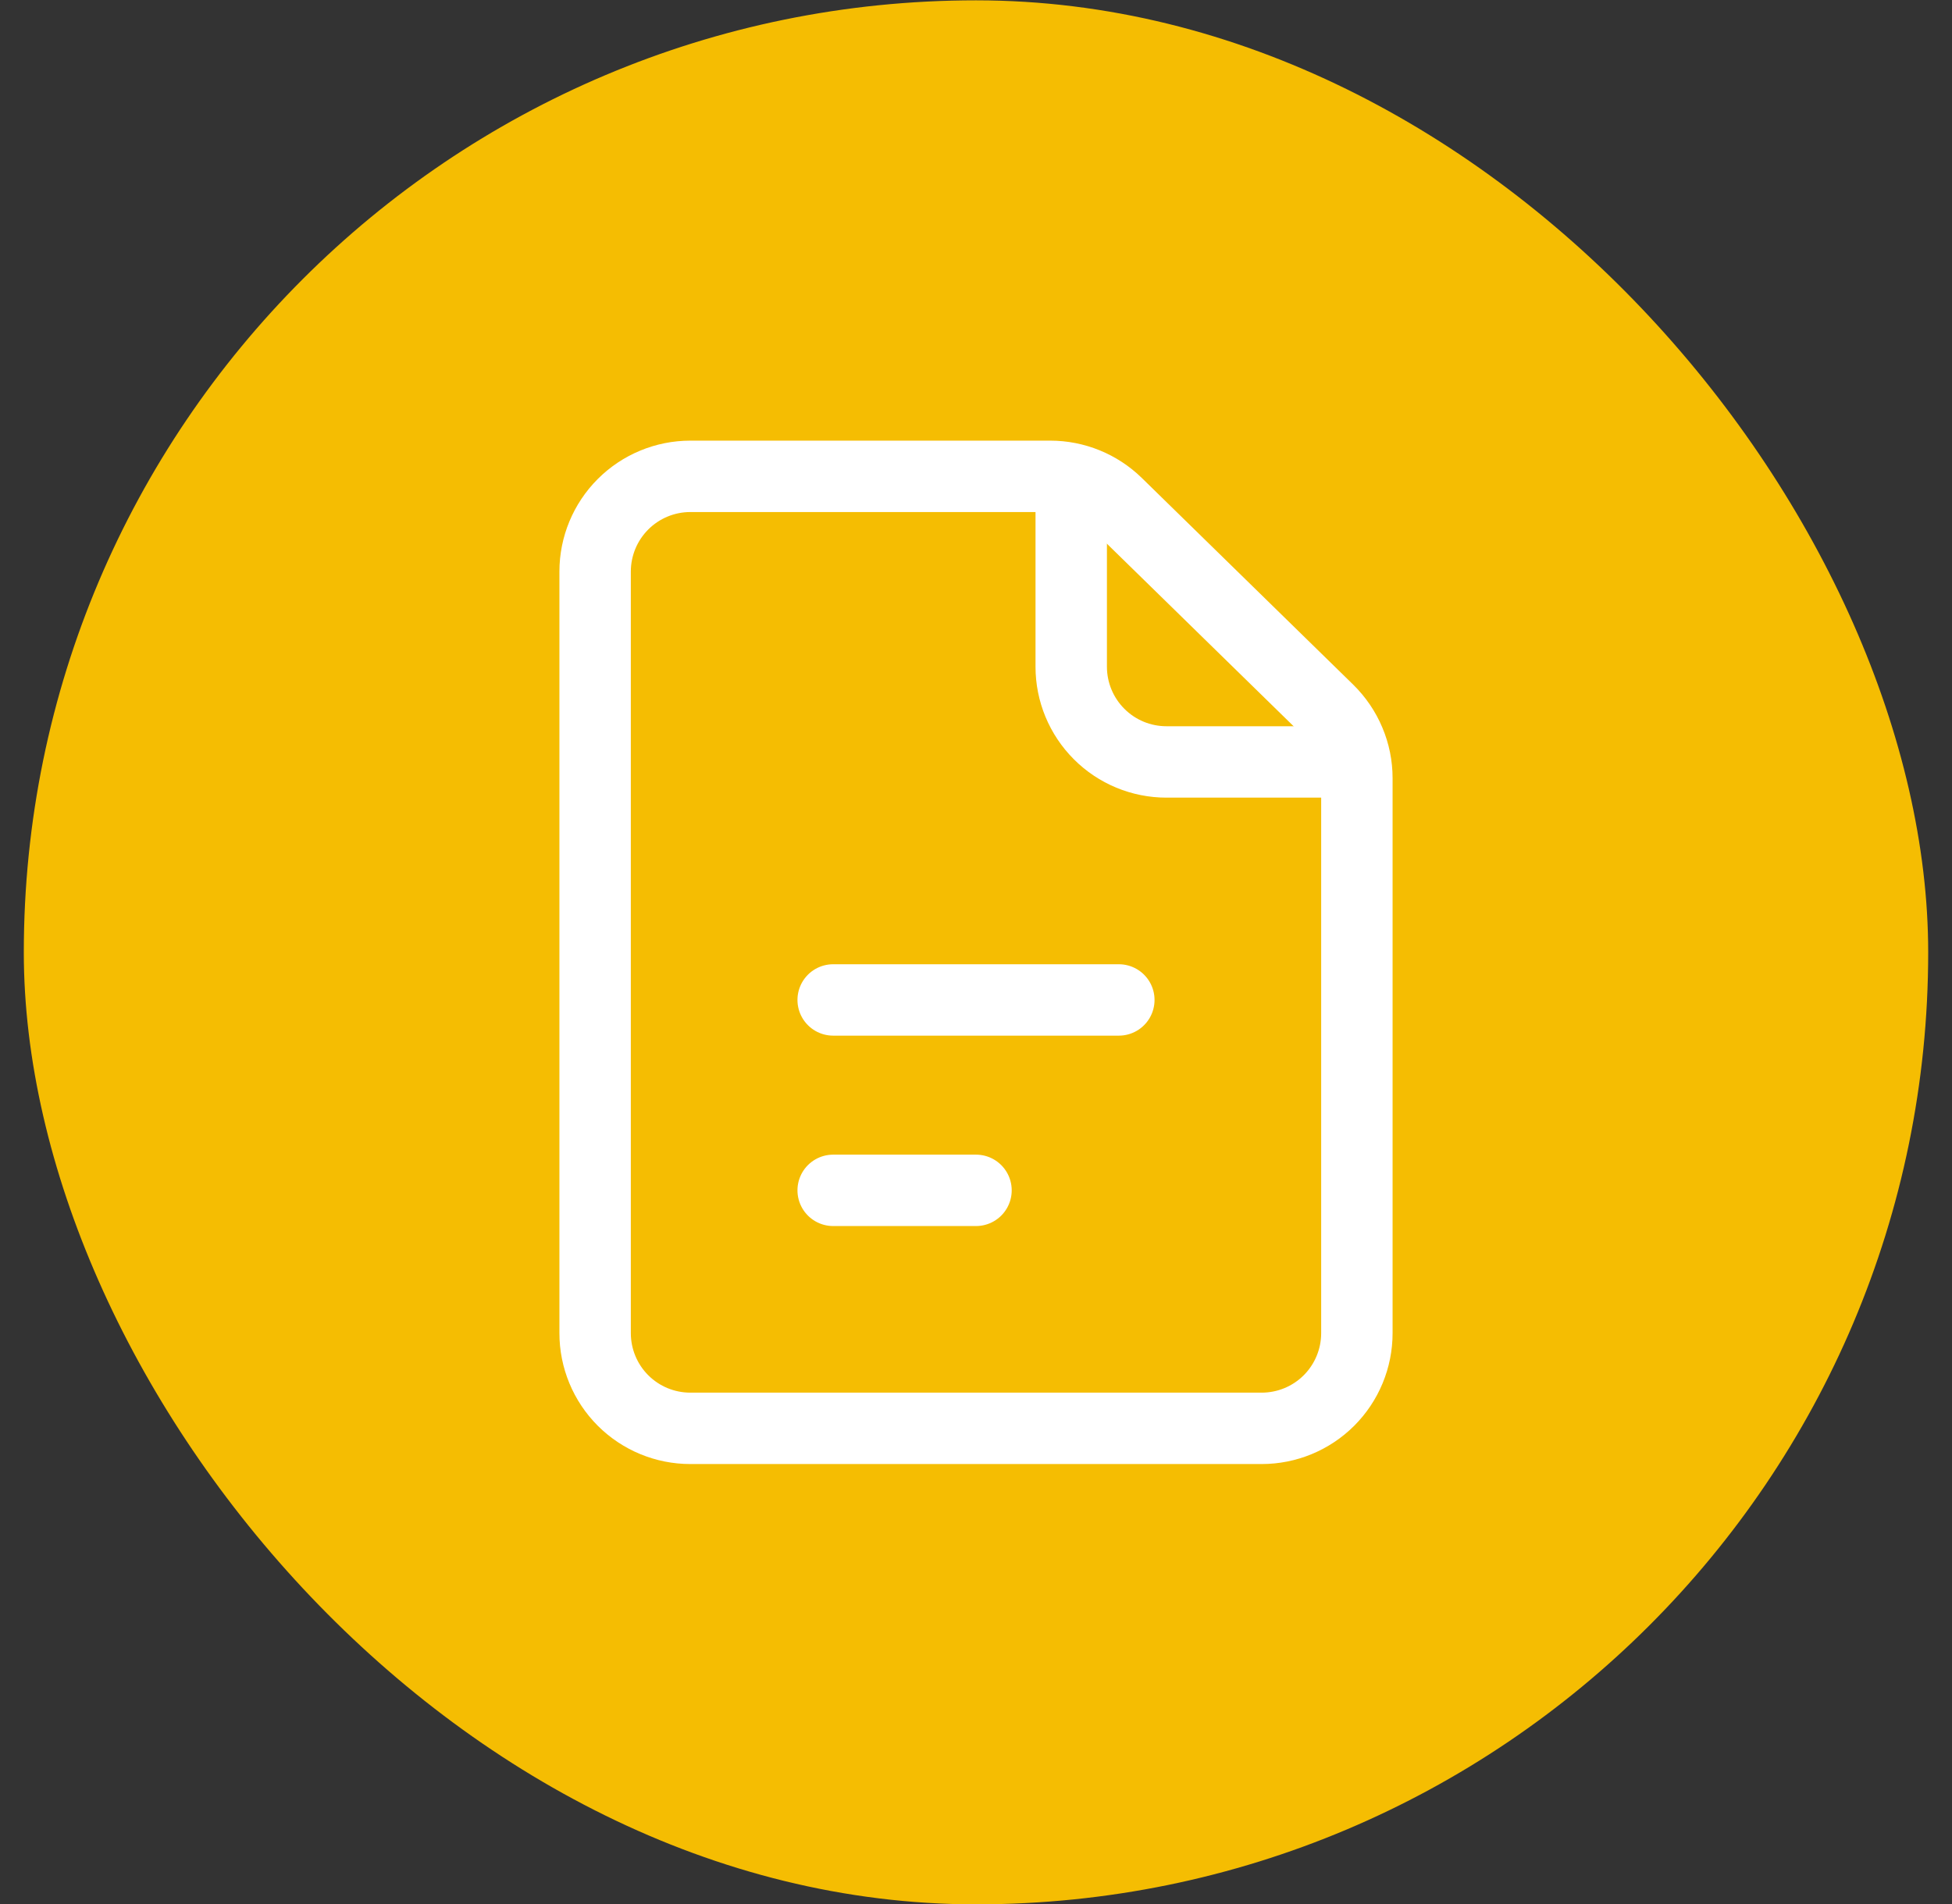 <svg width="41" height="40" viewBox="0 0 41 40" fill="none" xmlns="http://www.w3.org/2000/svg">
<rect x="0" y="0" width="41" height="40" fill="#333333" stroke="none"/>
<rect x="0.5" y="0.007" width="40" height="40" rx="20" fill="#F5BD02"/>
<path d="M17.5 21.007H23.5M17.5 25.007H20.5M12.5 12.007V28.007C12.5 28.538 12.711 29.047 13.086 29.422C13.461 29.797 13.97 30.007 14.5 30.007H26.5C27.03 30.007 27.539 29.797 27.914 29.422C28.289 29.047 28.5 28.538 28.5 28.007V16.349C28.5 16.083 28.447 15.819 28.343 15.574C28.24 15.328 28.088 15.106 27.898 14.919L23.458 10.577C23.084 10.212 22.583 10.007 22.06 10.007H14.5C13.97 10.007 13.461 10.218 13.086 10.593C12.711 10.968 12.5 11.477 12.5 12.007Z" stroke="white" stroke-width="1.5" stroke-linecap="round" stroke-linejoin="round"/>
<path d="M22.5 10.007V14.007C22.5 14.538 22.711 15.046 23.086 15.421C23.461 15.797 23.97 16.007 24.5 16.007H28.5" stroke="white" stroke-width="1.5" stroke-linejoin="round"/>
</svg>
